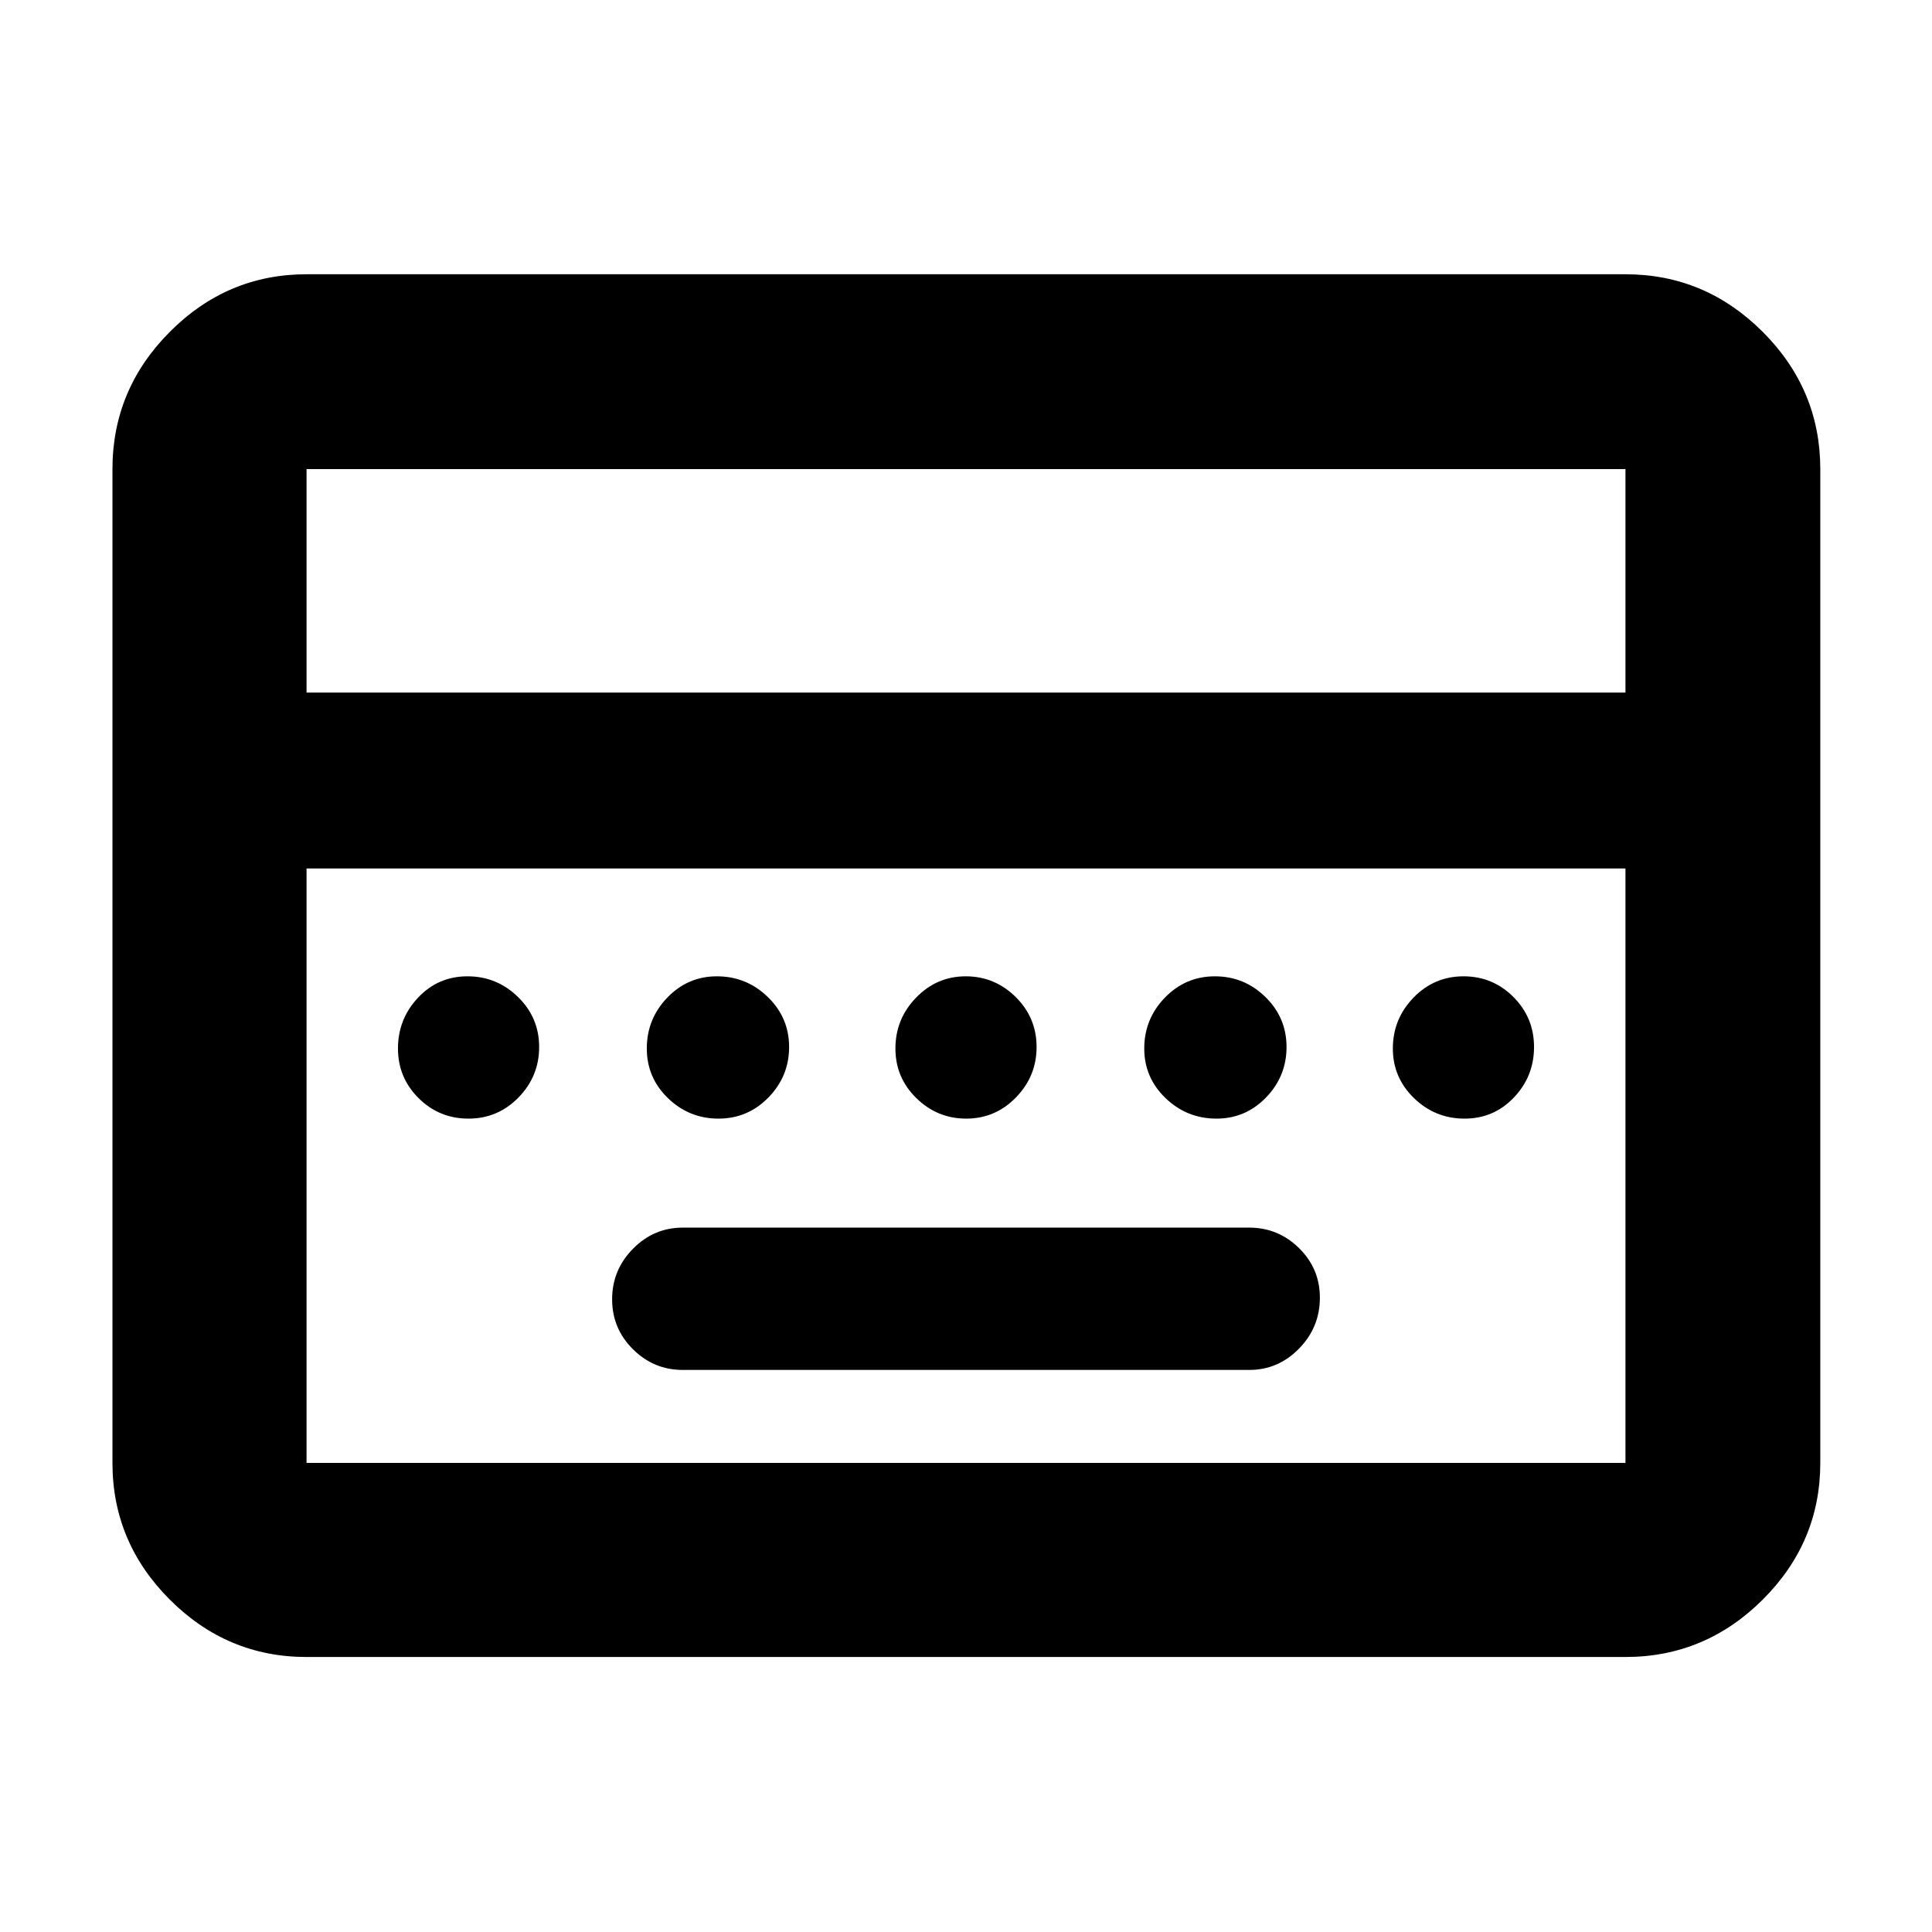 <svg xmlns="http://www.w3.org/2000/svg" height="40" viewBox="0 -960 960 960" width="40"><path d="M339.23-279.29h281.54q14.35 0 24.71-10.59 10.36-10.59 10.36-25.29 0-14.46-10.36-24.65Q635.12-350 620.77-350H339.23q-14.35 0-24.71 10.51-10.36 10.51-10.36 25.09 0 14.57 10.36 24.84t24.71 10.27ZM152.32-136.65q-39.43 0-67.94-28.5-28.5-28.5-28.5-67.94v-493.82q0-39.59 28.5-68.2 28.51-28.61 67.94-28.61h655.36q39.59 0 68.2 28.61t28.61 68.2v493.82q0 39.44-28.61 67.94t-68.2 28.5H152.32Zm0-479.2h655.36v-111.06H152.32v111.06Zm0 382.76h655.36v-295.37H152.32v295.37Zm0 0v-295.37 295.37Zm80.47-171.07q14.58 0 24.85-10.51 10.26-10.51 10.26-25.09 0-14.57-10.51-24.84t-25.09-10.27q-14.58 0-24.56 10.59-9.99 10.59-9.99 25.29 0 14.46 10.24 24.65 10.23 10.18 24.8 10.18Zm124.2 0q14.58 0 24.84-10.51 10.27-10.51 10.27-25.09 0-14.57-10.59-24.84t-25.29-10.27q-14.46 0-24.65 10.59-10.18 10.59-10.18 25.29 0 14.46 10.51 24.65 10.51 10.18 25.09 10.18Zm123.14 0q14.41 0 24.67-10.51 10.27-10.51 10.27-25.09 0-14.57-10.39-24.84-10.4-10.27-24.81-10.27-14.41 0-24.67 10.59-10.27 10.59-10.27 25.29 0 14.46 10.39 24.65 10.4 10.18 24.81 10.18Zm124.32 0q14.46 0 24.64-10.51t10.18-25.09q0-14.57-10.5-24.84-10.51-10.27-25.09-10.27t-24.85 10.59q-10.26 10.59-10.26 25.29 0 14.46 10.59 24.65 10.59 10.18 25.29 10.18Zm123.25 0q14.58 0 24.56-10.51 9.99-10.51 9.99-25.09 0-14.57-10.24-24.84-10.23-10.27-24.8-10.27-14.58 0-24.85 10.59-10.26 10.59-10.26 25.29 0 14.46 10.51 24.65 10.51 10.18 25.09 10.18Z"/></svg>